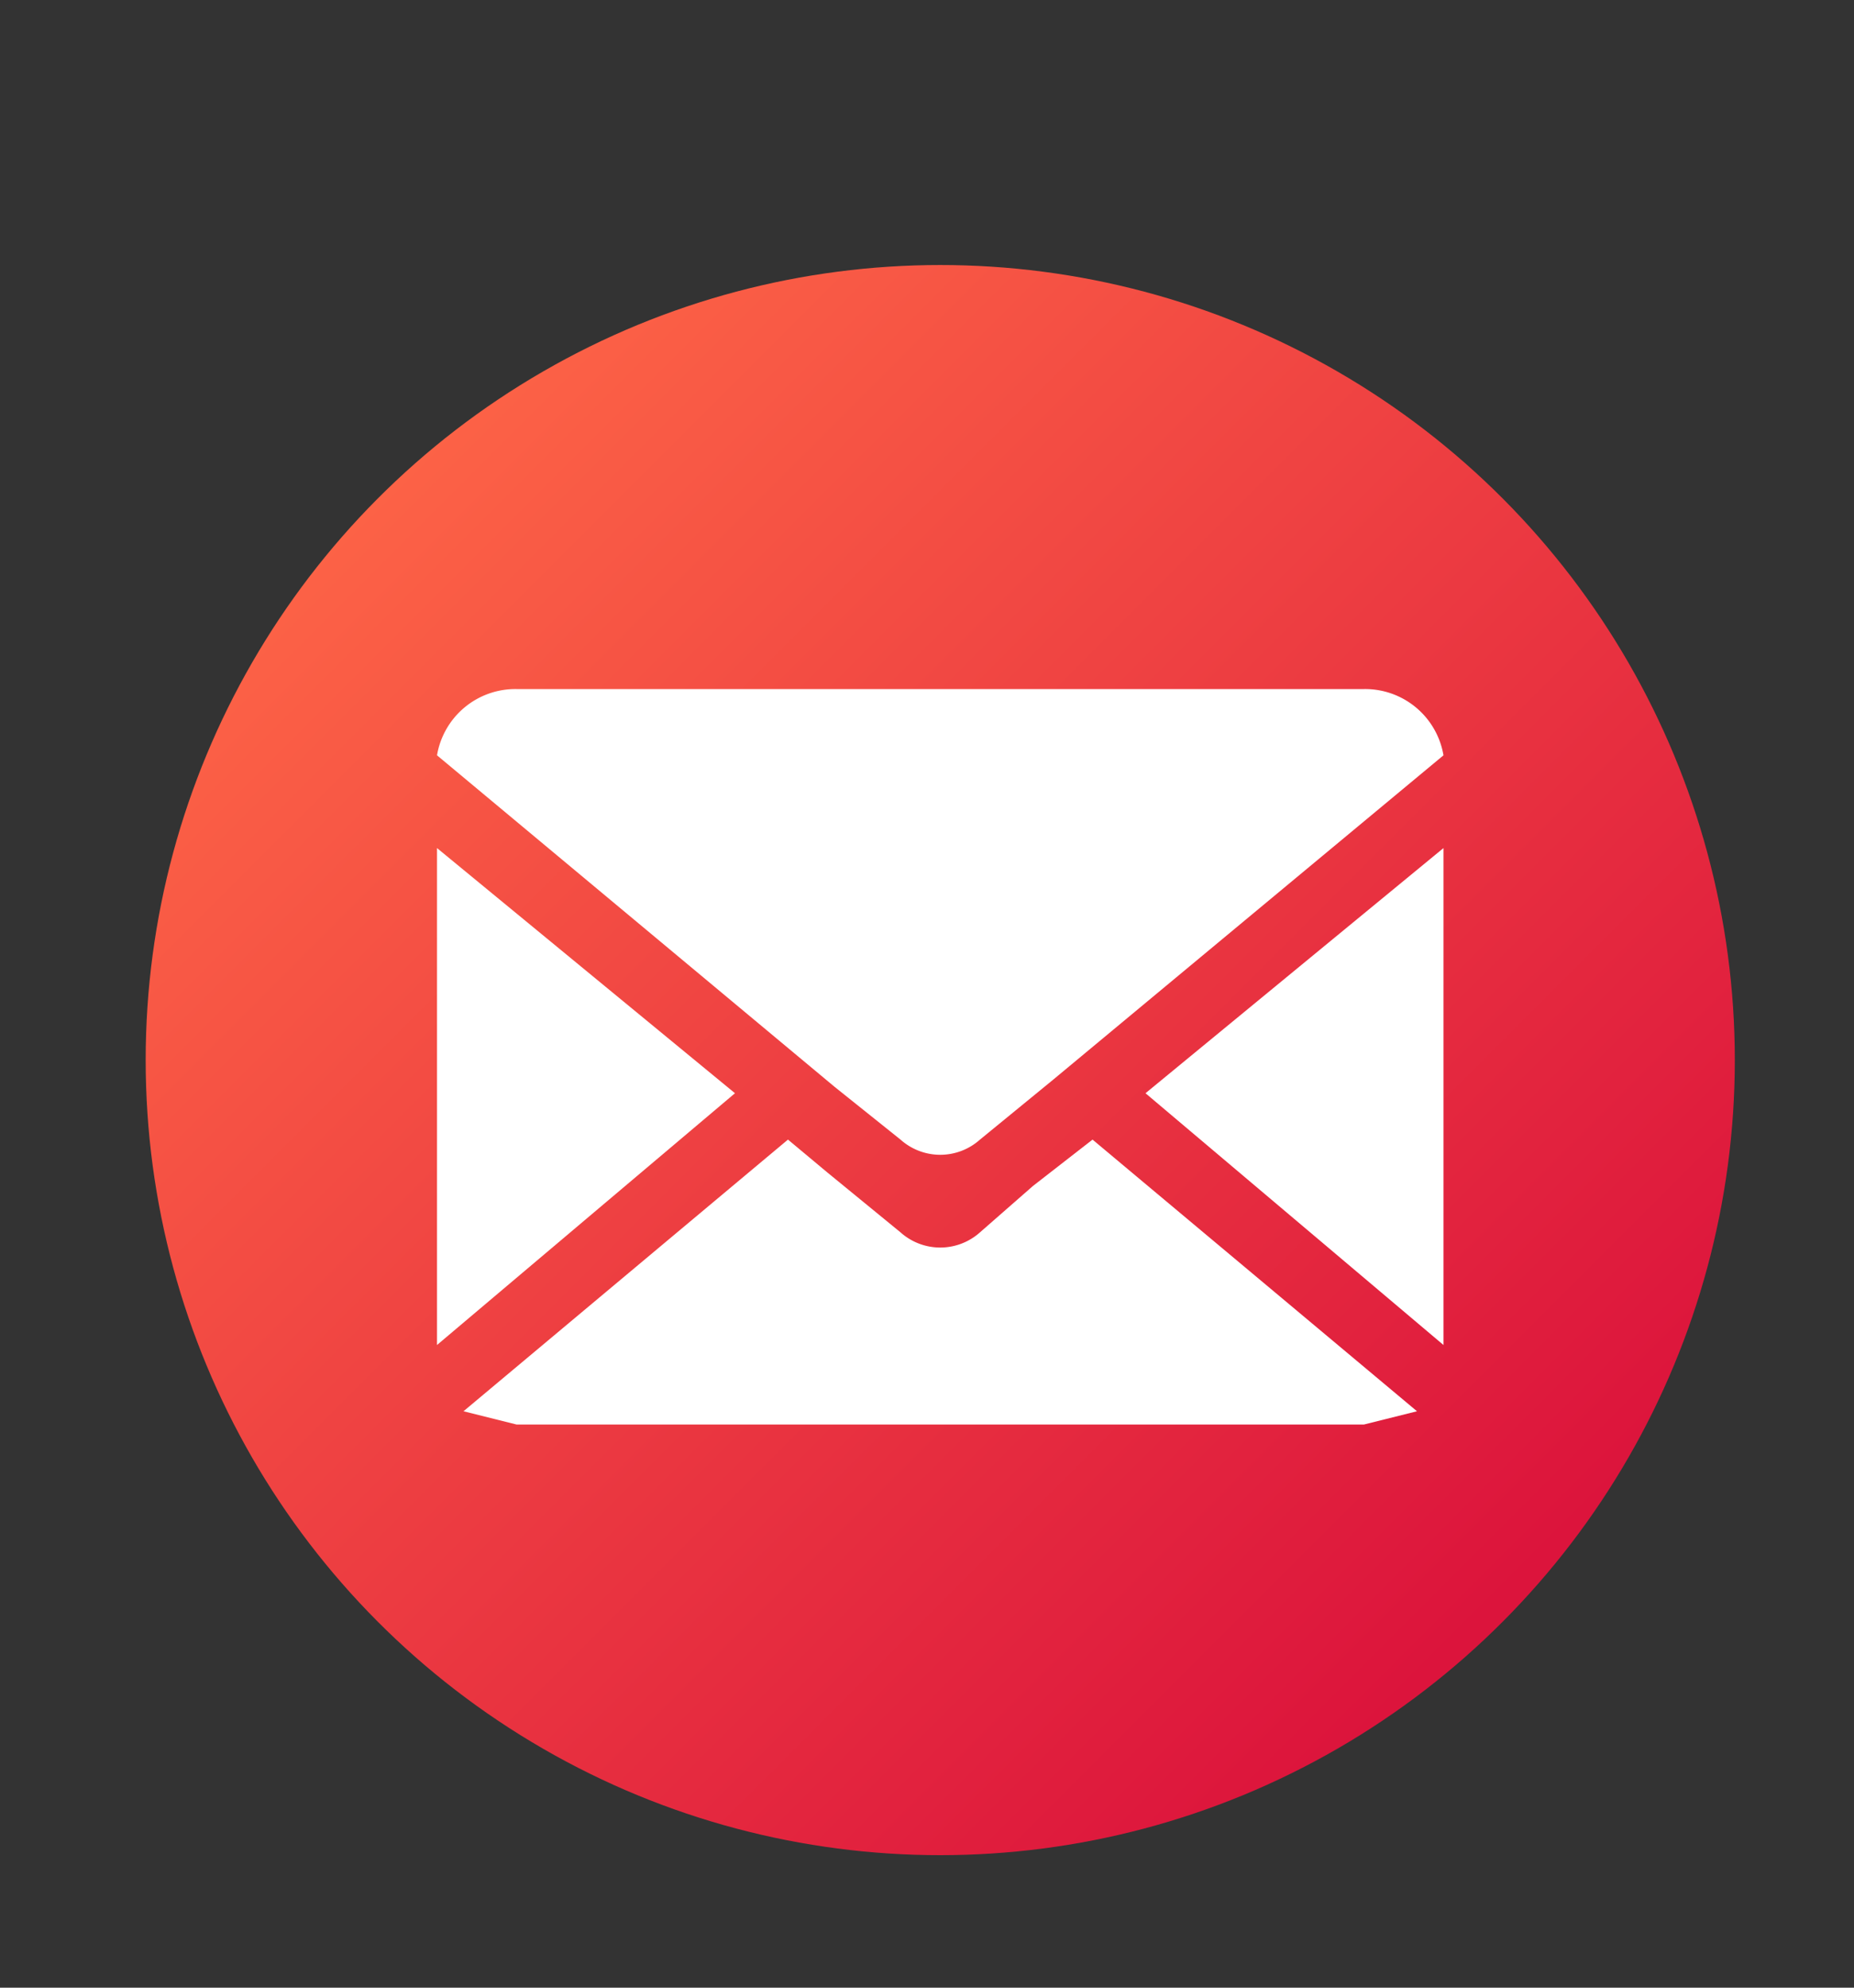 <svg id="Capa_1" data-name="Capa 1" xmlns="http://www.w3.org/2000/svg" xmlns:xlink="http://www.w3.org/1999/xlink" viewBox="0 0 28 30"><rect x="0" y="0" width="28" height="30" fill="#333333" stroke="none"/><defs><style>.cls-1{fill:url(#Degradado_sin_nombre_13);}.cls-2{fill:#fff;}</style><linearGradient id="Degradado_sin_nombre_13" x1="40.29" y1="18.51" x2="23.32" y2="1.54" gradientTransform="translate(46 26) rotate(180)" gradientUnits="userSpaceOnUse"><stop offset="0" stop-color="#fff"/><stop offset="0" stop-color="#fc6246"/><stop offset="0.99" stop-color="#dc143c"/></linearGradient></defs><title>iconos</title><circle class="cls-1" cx="14.2" cy="16" r="12"/><polygon class="cls-2" points="6.6 12.8 6.6 20.3 11.1 16.5 6.6 12.8"/><path class="cls-2" d="M20.6,10.4H7.8a1.2,1.2,0,0,0-1.2,1l6,5,1,.8a.9.9,0,0,0,1.2,0l1.1-.9,5.9-4.9A1.2,1.2,0,0,0,20.6,10.4Z"/><polygon class="cls-2" points="21.8 20.3 21.8 12.8 17.3 16.5 21.8 20.3"/><path class="cls-2" d="M15.6,17.9l-.8.7a.9.9,0,0,1-1.2,0l-1.1-.9-.6-.5L7,21.3l.8.2H20.6l.8-.2-4.9-4.1Z"/></svg>
